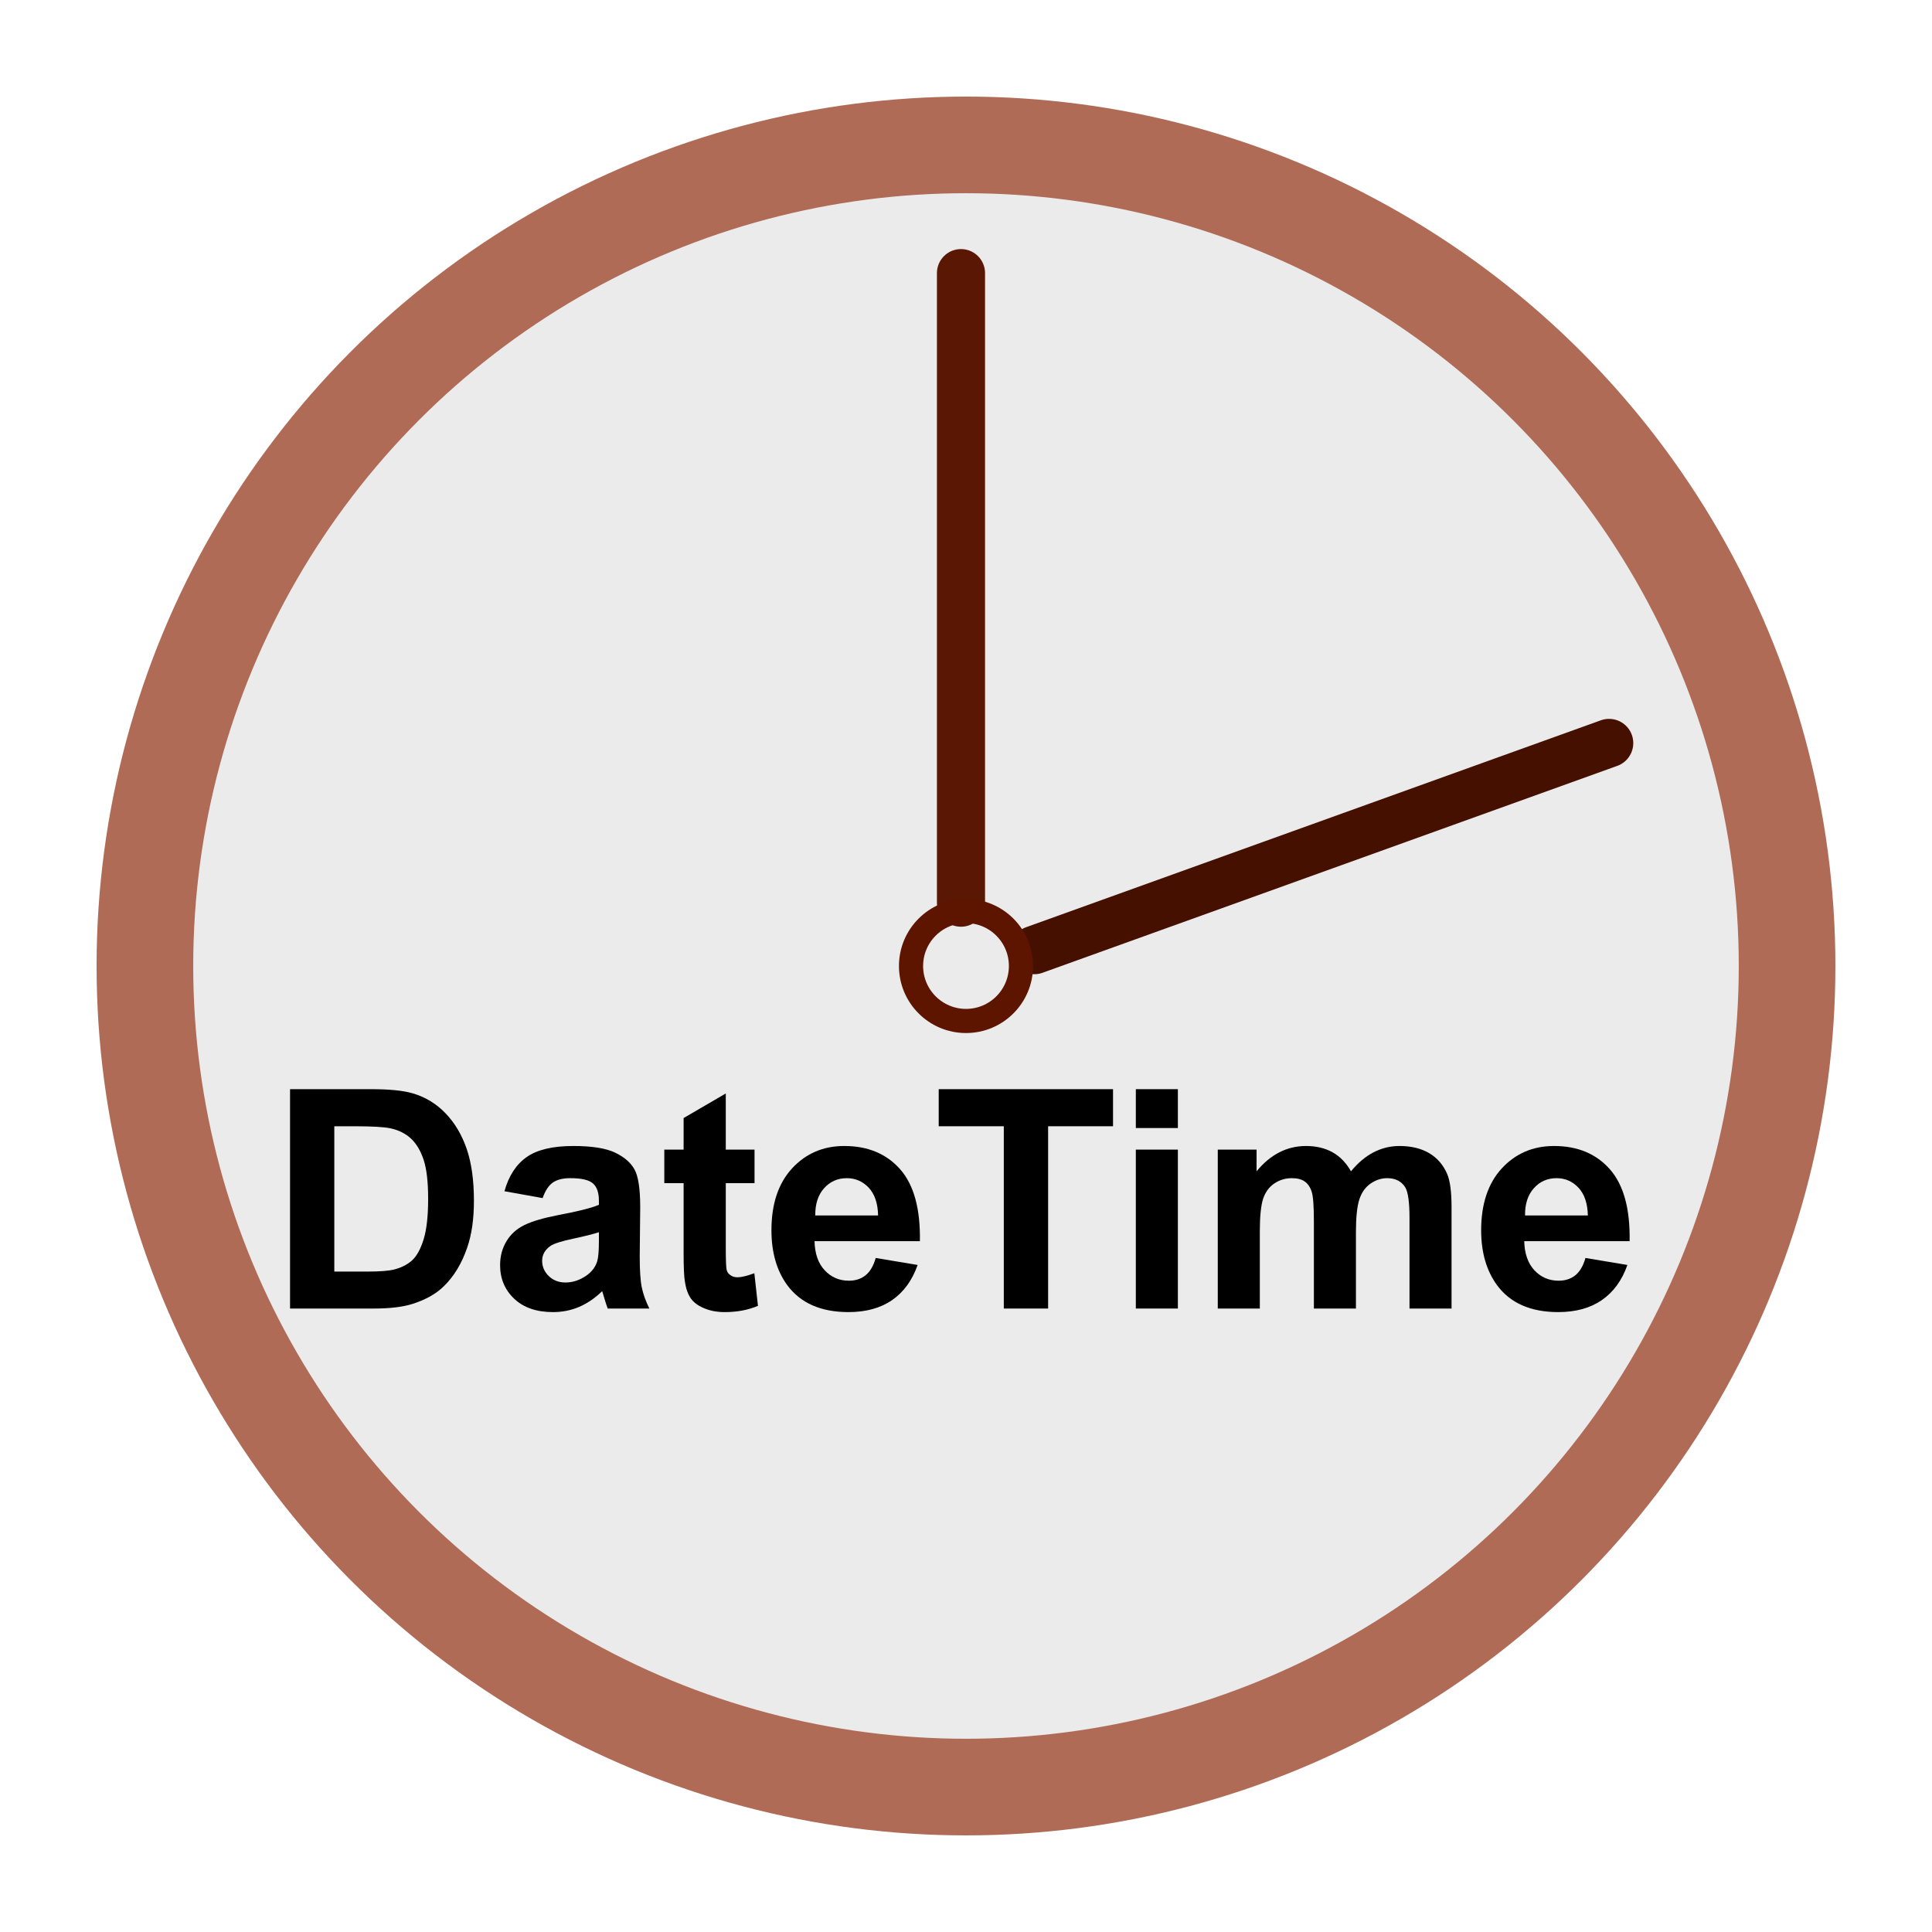 <?xml version="1.0" encoding="UTF-8" standalone="no"?>
<!DOCTYPE svg PUBLIC "-//W3C//DTD SVG 1.1//EN" "http://www.w3.org/Graphics/SVG/1.1/DTD/svg11.dtd">
<svg width="100%" height="100%" viewBox="0 0 40 40" version="1.1" xmlns="http://www.w3.org/2000/svg" xmlns:xlink="http://www.w3.org/1999/xlink" xml:space="preserve" xmlns:serif="http://www.serif.com/" style="fill-rule:evenodd;clip-rule:evenodd;stroke-linecap:round;stroke-linejoin:round;stroke-miterlimit:1.5;">
    <g transform="matrix(1.149,0,0,1.149,-7.841,-4.394)">
        <circle cx="24.231" cy="21.231" r="15.231" style="fill:rgb(235,235,235);"/>
    </g>
    <g>
        <g transform="matrix(1.026,0,0,1.026,-1.422,-1.812)">
            <circle cx="20.879" cy="21.259" r="16.569" style="fill:none;stroke:rgb(176,107,87);stroke-width:1.95px;"/>
        </g>
        <g transform="matrix(0.931,0,0,0.931,1.372,0.39)">
            <path d="M19.897,19.655L19.897,5.655" style="fill:none;stroke:rgb(89,23,4);stroke-width:1.07px;"/>
        </g>
        <g transform="matrix(0.306,0.85,-0.85,0.306,32.032,-3.258)">
            <path d="M19.897,19.655L19.897,5.655" style="fill:none;stroke:rgb(69,16,0);stroke-width:1.11px;"/>
        </g>
        <g transform="matrix(1,0,0,1,-0.897,-0.103)">
            <circle cx="20.897" cy="20.103" r="1.138" style="fill:none;stroke:rgb(93,21,0);stroke-width:0.5px;"/>
        </g>
    </g>
    <g transform="matrix(1.269,0,0,1.269,-9.988,-6.515)">
        <path d="M12.603,22.904L13.924,22.904C14.221,22.904 14.448,22.926 14.605,22.972C14.815,23.034 14.994,23.144 15.144,23.302C15.294,23.459 15.408,23.653 15.486,23.881C15.564,24.11 15.603,24.392 15.603,24.727C15.603,25.022 15.567,25.276 15.493,25.489C15.404,25.75 15.276,25.96 15.11,26.121C14.985,26.244 14.815,26.339 14.602,26.407C14.443,26.458 14.229,26.483 13.963,26.483L12.603,26.483L12.603,22.904ZM13.325,23.509L13.325,25.88L13.865,25.88C14.067,25.88 14.212,25.868 14.302,25.846C14.419,25.816 14.516,25.767 14.594,25.697C14.671,25.627 14.734,25.511 14.783,25.351C14.832,25.191 14.856,24.972 14.856,24.696C14.856,24.419 14.832,24.207 14.783,24.058C14.734,23.91 14.666,23.795 14.578,23.712C14.49,23.629 14.378,23.573 14.243,23.543C14.142,23.521 13.945,23.509 13.65,23.509L13.325,23.509Z" style="fill-rule:nonzero;"/>
        <path d="M16.724,24.681L16.101,24.569C16.171,24.318 16.292,24.132 16.463,24.012C16.633,23.892 16.887,23.831 17.224,23.831C17.53,23.831 17.758,23.868 17.908,23.94C18.058,24.012 18.163,24.104 18.224,24.216C18.285,24.327 18.316,24.532 18.316,24.83L18.308,25.631C18.308,25.859 18.319,26.027 18.341,26.135C18.363,26.243 18.404,26.359 18.465,26.483L17.786,26.483C17.768,26.437 17.746,26.37 17.72,26.28C17.709,26.239 17.7,26.213 17.695,26.2C17.578,26.313 17.453,26.399 17.32,26.456C17.186,26.513 17.044,26.541 16.892,26.541C16.625,26.541 16.415,26.469 16.261,26.324C16.107,26.179 16.03,25.996 16.03,25.775C16.03,25.628 16.065,25.498 16.135,25.383C16.205,25.268 16.303,25.18 16.43,25.119C16.556,25.058 16.738,25.005 16.975,24.959C17.296,24.899 17.518,24.843 17.642,24.791L17.642,24.723C17.642,24.591 17.609,24.497 17.544,24.441C17.479,24.384 17.356,24.356 17.175,24.356C17.053,24.356 16.958,24.38 16.89,24.428C16.821,24.476 16.766,24.561 16.724,24.681ZM17.642,25.238C17.554,25.267 17.415,25.302 17.224,25.343C17.034,25.383 16.909,25.423 16.851,25.462C16.761,25.526 16.716,25.606 16.716,25.704C16.716,25.8 16.752,25.883 16.824,25.953C16.896,26.023 16.987,26.058 17.097,26.058C17.221,26.058 17.339,26.017 17.451,25.936C17.534,25.874 17.589,25.798 17.615,25.709C17.633,25.65 17.642,25.539 17.642,25.374L17.642,25.238Z" style="fill-rule:nonzero;"/>
        <path d="M20.181,23.89L20.181,24.437L19.712,24.437L19.712,25.482C19.712,25.693 19.717,25.817 19.726,25.852C19.734,25.887 19.755,25.916 19.787,25.938C19.818,25.961 19.857,25.973 19.903,25.973C19.966,25.973 20.058,25.951 20.178,25.907L20.237,26.439C20.077,26.507 19.897,26.541 19.695,26.541C19.571,26.541 19.46,26.521 19.361,26.479C19.261,26.438 19.188,26.384 19.142,26.318C19.096,26.252 19.063,26.163 19.046,26.051C19.031,25.971 19.024,25.81 19.024,25.567L19.024,24.437L18.709,24.437L18.709,23.89L19.024,23.89L19.024,23.375L19.712,22.974L19.712,23.89L20.181,23.89Z" style="fill-rule:nonzero;"/>
        <path d="M22.158,25.658L22.842,25.772C22.754,26.023 22.615,26.214 22.426,26.345C22.236,26.476 21.999,26.541 21.714,26.541C21.263,26.541 20.93,26.394 20.713,26.099C20.542,25.863 20.457,25.566 20.457,25.206C20.457,24.776 20.569,24.44 20.794,24.196C21.018,23.953 21.302,23.831 21.646,23.831C22.031,23.831 22.336,23.959 22.559,24.213C22.782,24.468 22.888,24.858 22.879,25.384L21.16,25.384C21.165,25.588 21.22,25.746 21.326,25.859C21.432,25.972 21.563,26.029 21.721,26.029C21.829,26.029 21.919,25.999 21.992,25.941C22.066,25.882 22.121,25.788 22.158,25.658ZM22.197,24.964C22.193,24.766 22.141,24.615 22.044,24.511C21.946,24.408 21.827,24.356 21.687,24.356C21.537,24.356 21.414,24.411 21.316,24.52C21.218,24.629 21.17,24.777 21.172,24.964L22.197,24.964Z" style="fill-rule:nonzero;"/>
        <path d="M24.248,26.483L24.248,23.509L23.186,23.509L23.186,22.904L26.03,22.904L26.03,23.509L24.971,23.509L24.971,26.483L24.248,26.483Z" style="fill-rule:nonzero;"/>
        <path d="M26.402,23.538L26.402,22.904L27.088,22.904L27.088,23.538L26.402,23.538ZM26.402,26.483L26.402,23.89L27.088,23.89L27.088,26.483L26.402,26.483Z" style="fill-rule:nonzero;"/>
        <path d="M27.739,23.89L28.372,23.89L28.372,24.244C28.598,23.969 28.867,23.831 29.18,23.831C29.346,23.831 29.49,23.866 29.612,23.934C29.734,24.002 29.834,24.106 29.912,24.244C30.026,24.106 30.149,24.002 30.281,23.934C30.413,23.866 30.554,23.831 30.703,23.831C30.894,23.831 31.055,23.87 31.187,23.947C31.319,24.025 31.417,24.138 31.482,24.288C31.529,24.399 31.553,24.578 31.553,24.825L31.553,26.483L30.867,26.483L30.867,25.001C30.867,24.744 30.843,24.578 30.796,24.503C30.733,24.405 30.635,24.356 30.503,24.356C30.407,24.356 30.317,24.386 30.232,24.444C30.147,24.503 30.086,24.589 30.049,24.702C30.012,24.815 29.993,24.994 29.993,25.238L29.993,26.483L29.307,26.483L29.307,25.062C29.307,24.81 29.295,24.647 29.27,24.574C29.246,24.5 29.208,24.446 29.157,24.41C29.105,24.374 29.036,24.356 28.948,24.356C28.842,24.356 28.747,24.385 28.662,24.442C28.578,24.499 28.517,24.581 28.48,24.688C28.444,24.796 28.425,24.974 28.425,25.223L28.425,26.483L27.739,26.483L27.739,23.89Z" style="fill-rule:nonzero;"/>
        <path d="M33.738,25.658L34.422,25.772C34.334,26.023 34.195,26.214 34.005,26.345C33.816,26.476 33.578,26.541 33.294,26.541C32.843,26.541 32.509,26.394 32.293,26.099C32.122,25.863 32.036,25.566 32.036,25.206C32.036,24.776 32.149,24.44 32.373,24.196C32.598,23.953 32.882,23.831 33.225,23.831C33.611,23.831 33.915,23.959 34.138,24.213C34.361,24.468 34.468,24.858 34.458,25.384L32.739,25.384C32.744,25.588 32.8,25.746 32.905,25.859C33.011,25.972 33.143,26.029 33.301,26.029C33.408,26.029 33.499,25.999 33.572,25.941C33.645,25.882 33.701,25.788 33.738,25.658ZM33.777,24.964C33.772,24.766 33.721,24.615 33.623,24.511C33.526,24.408 33.407,24.356 33.267,24.356C33.117,24.356 32.993,24.411 32.896,24.52C32.798,24.629 32.75,24.777 32.752,24.964L33.777,24.964Z" style="fill-rule:nonzero;"/>
    </g>
</svg>
